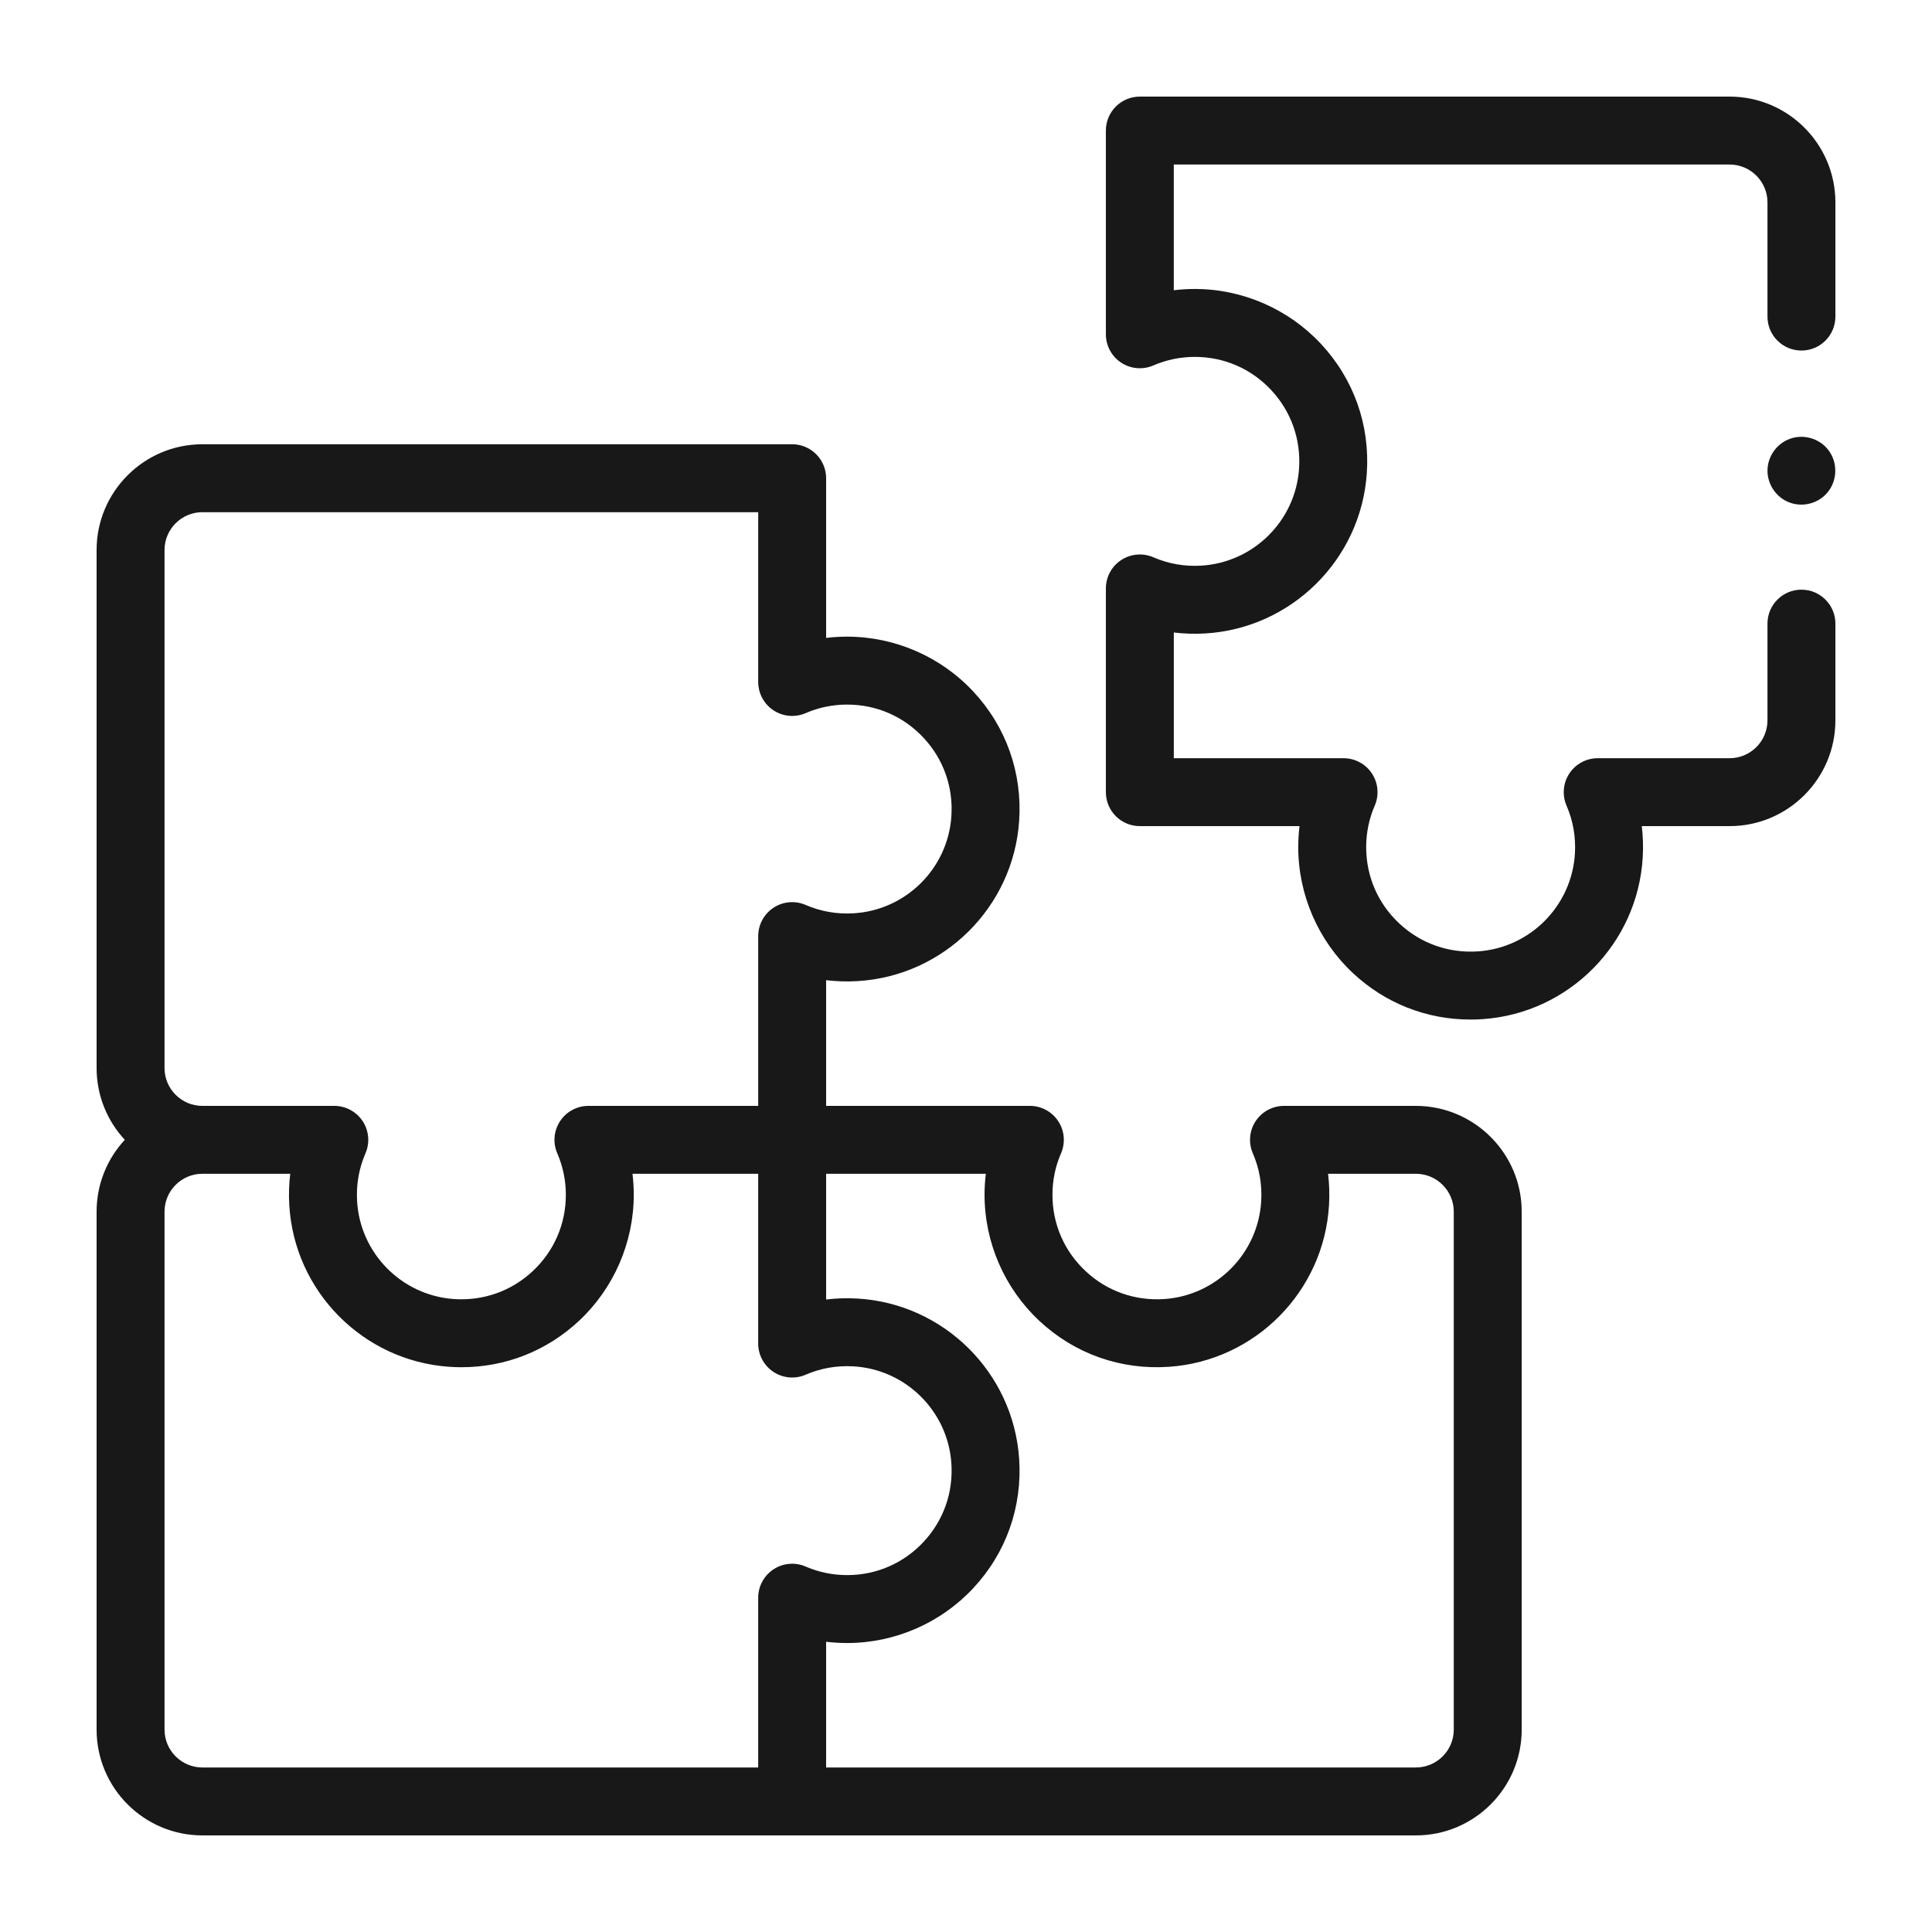 <?xml version="1.0" encoding="UTF-8"?>
<svg width="100px" height="100px" viewBox="0 0 100 100" version="1.1" xmlns="http://www.w3.org/2000/svg" xmlns:xlink="http://www.w3.org/1999/xlink">
    <!-- Generator: Sketch 62 (91390) - https://sketch.com -->
    <title>comprehensive</title>
    <desc>Created with Sketch.</desc>
    <g id="comprehensive" stroke="none" stroke-width="1" fill="none" fill-rule="evenodd">
        <path d="M41.002,22.995 C41.973,22.995 42.76,23.782 42.76,24.753 L42.76,24.753 L42.76,33.018 C43.119,32.974 43.482,32.953 43.849,32.953 C46.313,32.953 48.691,33.986 50.373,35.789 C52.079,37.617 52.923,40.002 52.75,42.507 C52.441,46.967 48.841,50.525 44.376,50.783 C43.83,50.815 43.291,50.798 42.76,50.734 L42.76,50.734 L42.76,57.24 L53.306,57.24 C53.898,57.24 54.45,57.538 54.775,58.033 C55.1,58.528 55.154,59.153 54.918,59.697 C54.624,60.375 54.475,61.097 54.475,61.844 C54.475,63.359 55.086,64.764 56.195,65.798 C57.302,66.832 58.75,67.342 60.271,67.238 C62.971,67.051 65.124,64.872 65.28,62.168 C65.33,61.307 65.184,60.476 64.847,59.697 C64.611,59.154 64.665,58.528 64.99,58.033 C65.315,57.538 65.868,57.24 66.46,57.24 L66.46,57.24 L73.288,57.24 C76.312,57.247 78.763,59.703 78.763,62.715 L78.763,62.715 L78.763,89.525 C78.763,92.544 76.306,95 73.287,95 L73.287,95 L10.475,95 C7.456,95 5,92.544 5,89.525 L5,89.525 L5,62.715 C5,61.281 5.554,59.975 6.459,58.997 C5.554,58.02 5,56.714 5,55.28 L5,55.28 L5,28.47 C5,25.451 7.456,22.995 10.475,22.995 L10.475,22.995 Z M15.022,60.755 L10.471,60.755 C9.392,60.758 8.516,61.636 8.516,62.715 L8.516,62.715 L8.516,89.525 C8.516,90.605 9.395,91.484 10.475,91.484 L10.475,91.484 L39.244,91.484 L39.244,82.697 C39.244,82.105 39.543,81.552 40.038,81.227 C40.533,80.902 41.158,80.849 41.701,81.084 C42.379,81.378 43.102,81.527 43.849,81.527 C45.364,81.527 46.768,80.916 47.803,79.808 C48.837,78.7 49.348,77.252 49.242,75.731 C49.056,73.032 46.876,70.878 44.173,70.722 C43.311,70.672 42.48,70.818 41.701,71.155 C41.158,71.391 40.533,71.337 40.038,71.012 C39.543,70.687 39.244,70.135 39.244,69.542 L39.244,69.542 L39.244,60.755 L32.738,60.755 C32.781,61.114 32.803,61.477 32.803,61.844 C32.803,64.308 31.769,66.687 29.967,68.369 C28.296,69.928 26.158,70.767 23.89,70.767 C23.677,70.767 23.464,70.76 23.249,70.745 C18.789,70.436 15.231,66.837 14.973,62.371 C14.941,61.825 14.958,61.286 15.022,60.755 L15.022,60.755 Z M51.026,60.755 L42.76,60.755 L42.76,67.262 C43.291,67.197 43.83,67.181 44.376,67.212 C48.841,67.471 52.441,71.029 52.75,75.489 C52.923,77.993 52.079,80.379 50.373,82.206 C48.691,84.009 46.313,85.043 43.849,85.043 C43.482,85.043 43.119,85.021 42.76,84.977 L42.76,84.977 L42.76,91.484 L73.287,91.484 C74.368,91.484 75.247,90.605 75.247,89.525 L75.247,89.525 L75.247,89.525 L75.247,62.715 C75.247,61.637 74.37,60.758 73.293,60.755 L73.293,60.755 L68.741,60.755 C68.805,61.286 68.822,61.825 68.79,62.371 C68.532,66.836 64.974,70.436 60.514,70.745 C58.009,70.919 55.624,70.074 53.796,68.368 C51.994,66.686 50.96,64.308 50.96,61.844 C50.96,61.477 50.982,61.114 51.026,60.755 L51.026,60.755 Z M39.245,26.511 L10.475,26.511 C9.395,26.511 8.516,27.39 8.516,28.471 L8.516,28.471 L8.516,55.281 C8.516,56.36 9.392,57.238 10.471,57.24 L10.471,57.24 L17.303,57.24 C17.895,57.24 18.448,57.538 18.773,58.033 C19.098,58.528 19.152,59.154 18.916,59.697 C18.579,60.476 18.433,61.307 18.483,62.169 C18.639,64.872 20.793,67.051 23.492,67.238 C25.012,67.342 26.461,66.832 27.568,65.799 C28.677,64.764 29.288,63.36 29.288,61.844 C29.288,61.097 29.138,60.375 28.845,59.697 C28.609,59.154 28.663,58.528 28.988,58.033 C29.313,57.538 29.865,57.24 30.457,57.24 L30.457,57.24 L39.245,57.24 L39.245,48.453 C39.245,47.861 39.543,47.308 40.038,46.983 C40.533,46.658 41.158,46.604 41.702,46.84 C42.48,47.177 43.311,47.323 44.173,47.273 C46.876,47.117 49.056,44.964 49.242,42.264 C49.348,40.743 48.837,39.295 47.803,38.188 C46.769,37.079 45.364,36.469 43.849,36.469 C43.102,36.469 42.38,36.617 41.702,36.911 C41.158,37.147 40.533,37.093 40.038,36.768 C39.543,36.443 39.245,35.891 39.245,35.299 L39.245,35.299 L39.245,26.511 Z M89.525,5 C92.544,5 95,7.456 95,10.475 L95,10.475 L95,16.386 C95,17.357 94.213,18.144 93.242,18.144 C92.271,18.144 91.484,17.357 91.484,16.386 L91.484,16.386 L91.484,10.475 C91.484,9.395 90.605,8.516 89.525,8.516 L89.525,8.516 L60.755,8.516 L60.755,15.023 C61.114,14.979 61.477,14.957 61.844,14.957 C64.308,14.957 66.686,15.991 68.368,17.794 C70.074,19.621 70.918,22.007 70.745,24.511 C70.436,28.971 66.836,32.529 62.371,32.788 C61.825,32.819 61.286,32.803 60.756,32.738 L60.756,32.738 L60.756,39.245 L69.543,39.245 C70.135,39.245 70.687,39.543 71.012,40.038 C71.337,40.533 71.391,41.158 71.156,41.701 C70.862,42.38 70.713,43.102 70.713,43.849 C70.713,45.364 71.323,46.769 72.432,47.803 C73.539,48.837 74.988,49.347 76.509,49.243 C79.208,49.056 81.361,46.876 81.518,44.173 C81.567,43.312 81.422,42.48 81.084,41.701 C80.849,41.158 80.903,40.533 81.228,40.038 C81.553,39.543 82.105,39.245 82.697,39.245 L82.697,39.245 L89.525,39.245 C90.605,39.245 91.484,38.366 91.484,37.285 L91.484,37.285 L91.484,32.279 C91.484,31.308 92.271,30.521 93.242,30.521 C94.213,30.521 95,31.308 95,32.279 L95,32.279 L95,37.285 C95,40.304 92.544,42.76 89.525,42.76 L89.525,42.76 L84.978,42.76 C85.042,43.291 85.059,43.83 85.027,44.376 C84.769,48.841 81.211,52.441 76.751,52.75 C76.537,52.765 76.323,52.772 76.11,52.772 C73.842,52.772 71.705,51.933 70.033,50.373 C68.231,48.691 67.197,46.313 67.197,43.849 C67.197,43.482 67.219,43.119 67.263,42.76 L67.263,42.76 L58.998,42.76 C58.027,42.76 57.24,41.973 57.24,41.002 L57.24,41.002 L57.24,30.457 C57.24,29.865 57.538,29.313 58.033,28.988 C58.528,28.663 59.153,28.609 59.697,28.844 C60.476,29.182 61.307,29.328 62.168,29.278 C64.871,29.121 67.051,26.968 67.238,24.268 C67.343,22.747 66.832,21.299 65.798,20.192 C64.764,19.083 63.359,18.473 61.844,18.473 C61.097,18.473 60.375,18.622 59.697,18.916 C59.153,19.151 58.528,19.097 58.033,18.772 C57.538,18.447 57.24,17.895 57.24,17.303 L57.24,17.303 L57.24,6.758 C57.24,5.787 58.027,5 58.998,5 L58.998,5 Z M92.76,22.676 C93.481,22.469 94.29,22.758 94.703,23.388 C95.161,24.076 95.072,25.022 94.485,25.607 C93.972,26.118 93.177,26.265 92.517,25.965 C91.851,25.664 91.428,24.95 91.491,24.221 C91.553,23.498 92.062,22.875 92.76,22.676 Z" id="Combined-Shape" fill="#181818" fill-rule="nonzero"></path>
    </g>
</svg>
